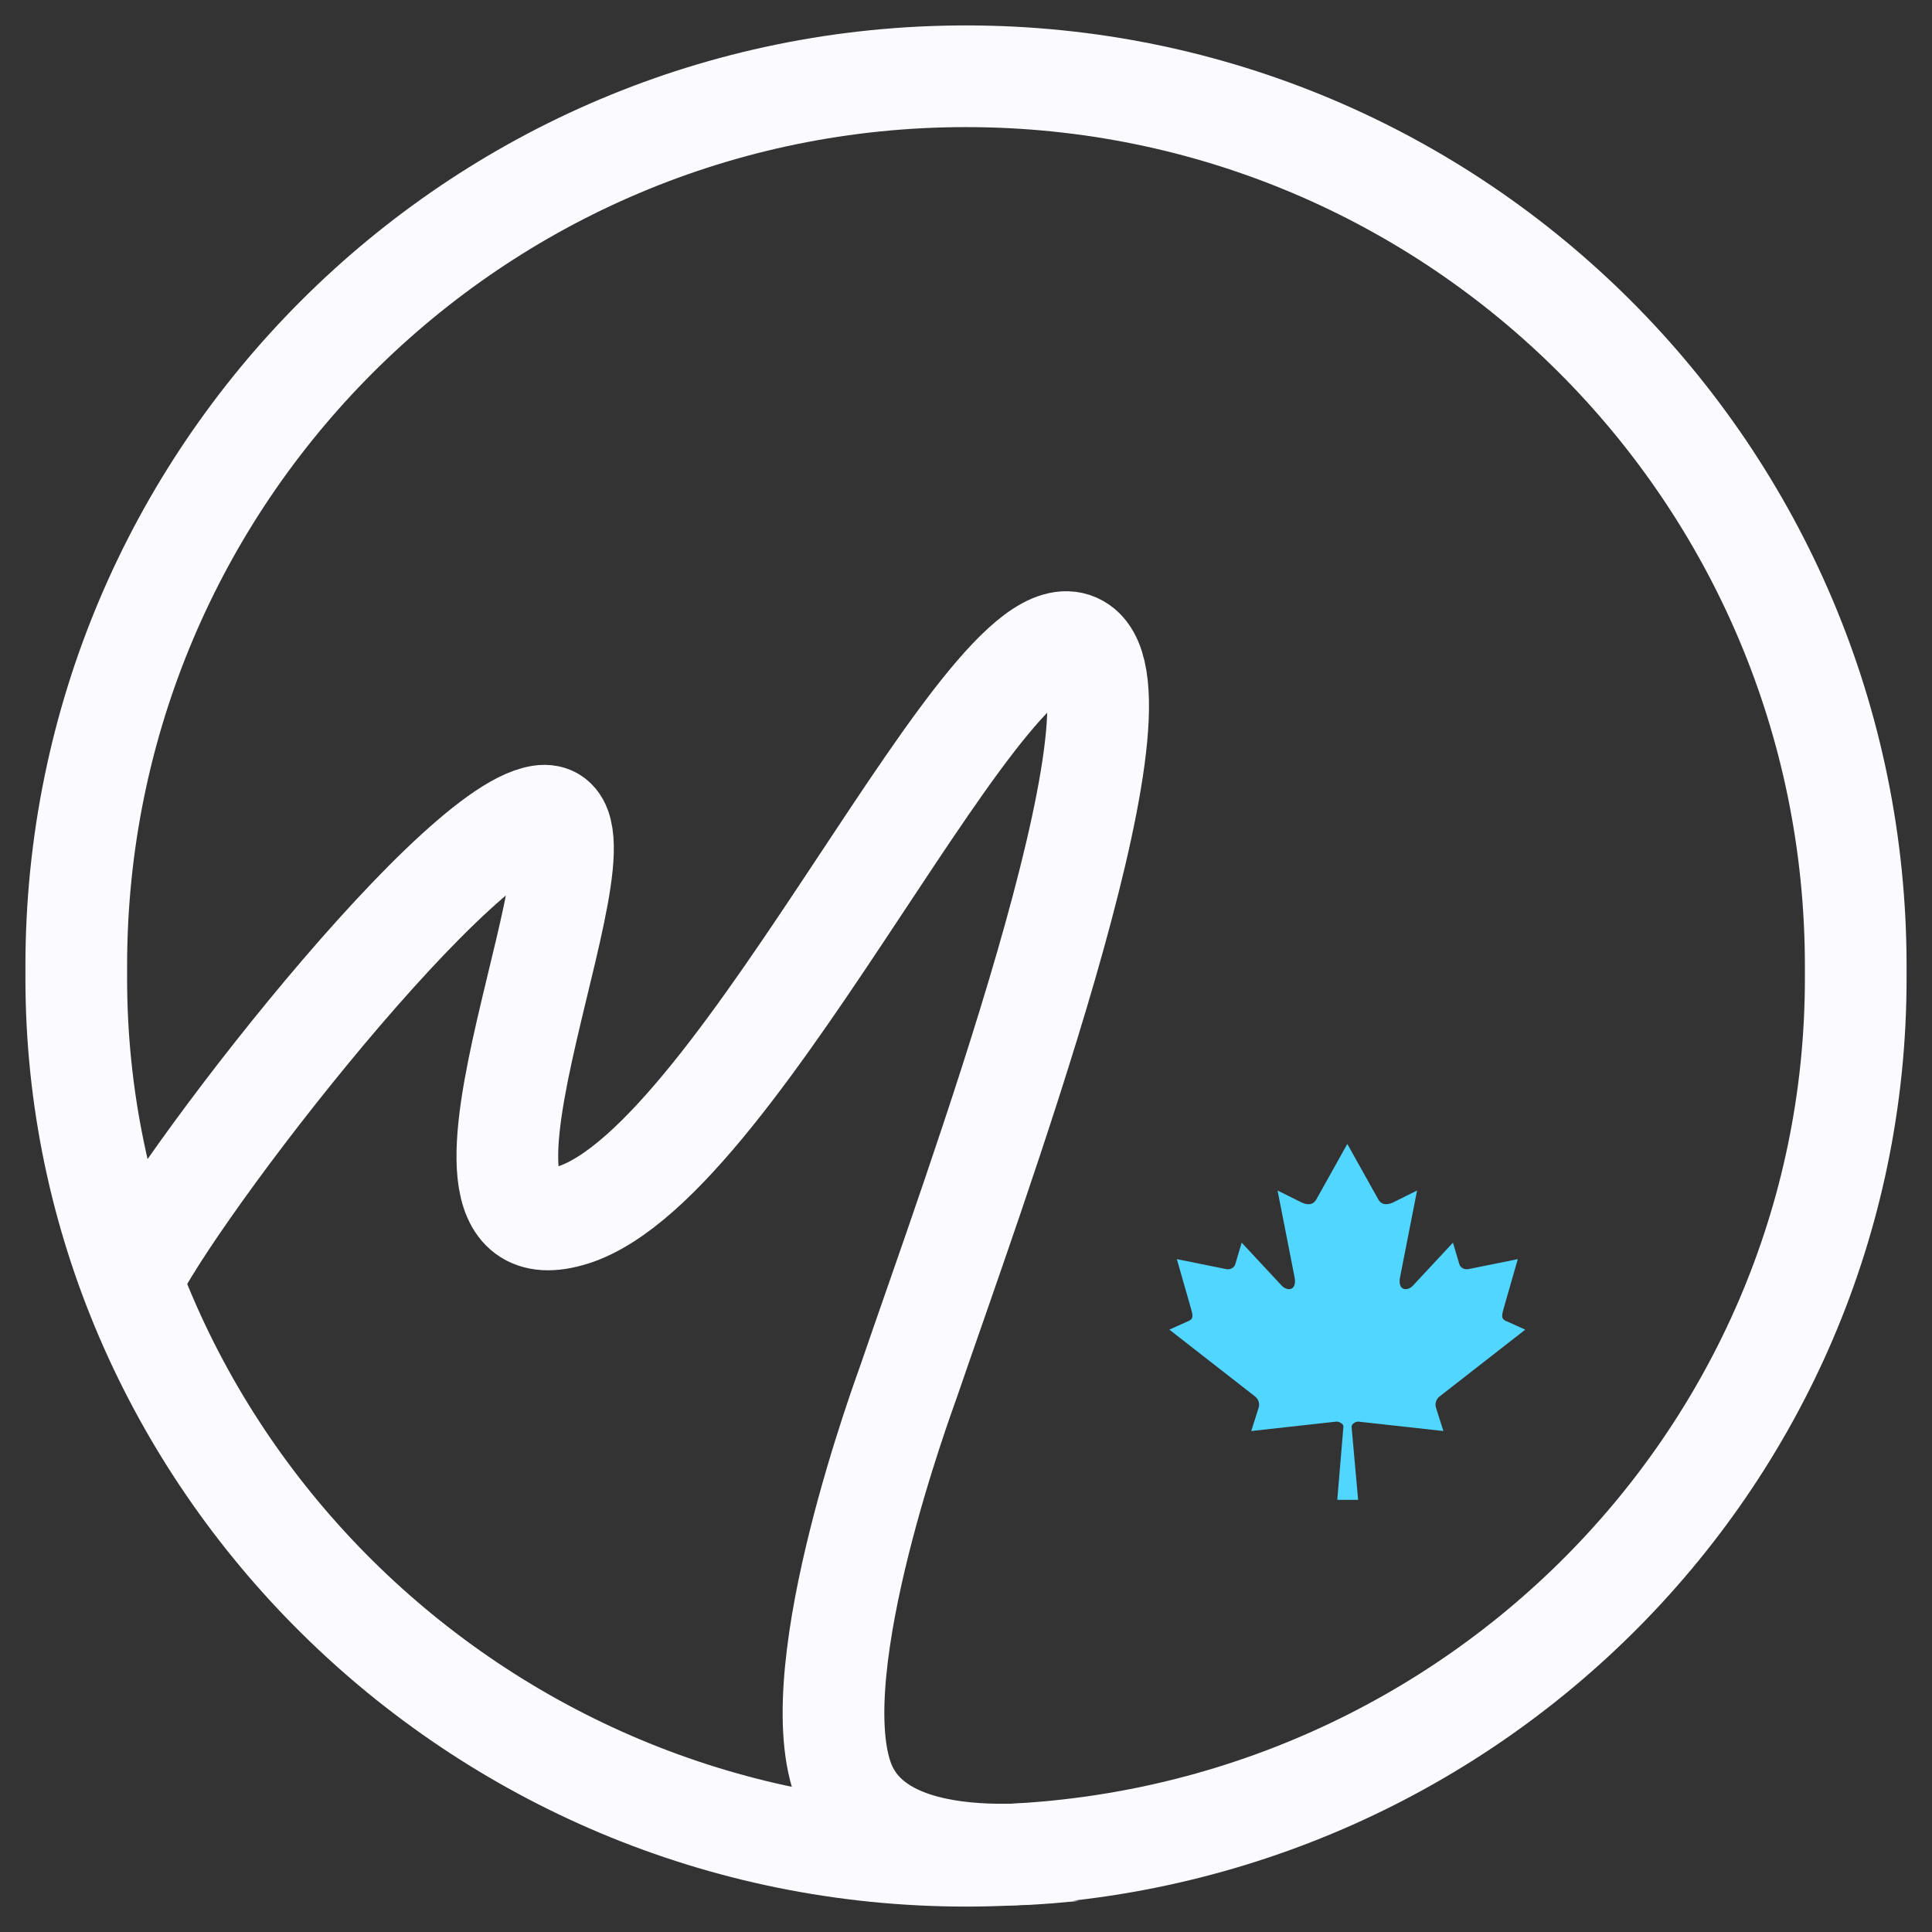 <?xml version="1.0" encoding="UTF-8"?>
<svg width="76px" height="76px" viewBox="0 0 76 76" version="1.1" xmlns="http://www.w3.org/2000/svg" xmlns:xlink="http://www.w3.org/1999/xlink">
    <rect x="0" y="0" width="76" height="76" fill="#333333" stroke="none"/>
    <!-- Generator: Sketch 48.2 (47327) - http://www.bohemiancoding.com/sketch -->
    <title>matt_logo</title>
    <desc>Created with Sketch.</desc>
    <defs></defs>
    <g id="Logo-Brainstorm" stroke="none" stroke-width="1" fill="none" fill-rule="evenodd">
        <g id="matt_logo">
            <g id="Circular-Badge" transform="translate(3, 3)" stroke="#FAFAFF" stroke-width="4">
                <path d="M1.945,47.863 C2.947,44.977 14.642,29.66 18.262,29.1 C21.883,28.539 12.776,46.92 19.527,44.8 C26.277,42.68 36.088,20.063 39.494,22.431 C42.474,24.503 35.197,44.156 32.757,51.298 C32.58,51.817 28.589,62.542 30.148,66.979 C31.658,71.276 39.546,69.594 39.494,69.801" id="Path-52"></path>
                <path d="M0,35.488 L0,35 C0,15.67 15.666,0 35,0 L35,0 C54.33,0 70,15.669 70,35 L70,35.488 L70,35.488 C70,54.549 54.334,70 35,70 L35,70 C15.67,70 0,54.335 0,35.488 L0,35.488 Z" id="Rectangle-5"></path>
            </g>
            <path d="M53,45 L51.777,47.189 C51.638,47.427 51.39,47.405 51.141,47.272 L50.256,46.832 L50.916,50.195 C51.055,50.809 50.609,50.809 50.39,50.543 L48.845,48.883 L48.594,49.726 C48.565,49.837 48.438,49.953 48.247,49.926 L46.294,49.531 L46.807,51.322 C46.917,51.721 47.003,51.885 46.696,51.991 L46,52.305 L49.363,54.927 C49.496,55.026 49.563,55.204 49.515,55.366 L49.221,56.293 C50.379,56.165 51.417,56.05 52.575,55.922 C52.678,55.921 52.848,56.005 52.847,56.119 L52.605,59 L53.425,59 L53.168,56.126 C53.168,56.012 53.322,55.921 53.425,55.922 C54.583,56.05 55.621,56.165 56.779,56.293 L56.485,55.366 C56.437,55.204 56.504,55.026 56.637,54.927 L60,52.305 L59.304,51.991 C58.997,51.885 59.083,51.721 59.193,51.322 L59.706,49.531 L57.753,49.926 C57.562,49.953 57.435,49.837 57.406,49.726 L57.155,48.883 L55.61,50.543 C55.391,50.809 54.945,50.809 55.084,50.195 L55.744,46.832 L54.859,47.272 C54.61,47.405 54.362,47.427 54.223,47.189" id="Leaf" fill="#51D6FF"></path>
        </g>
    </g>
</svg>